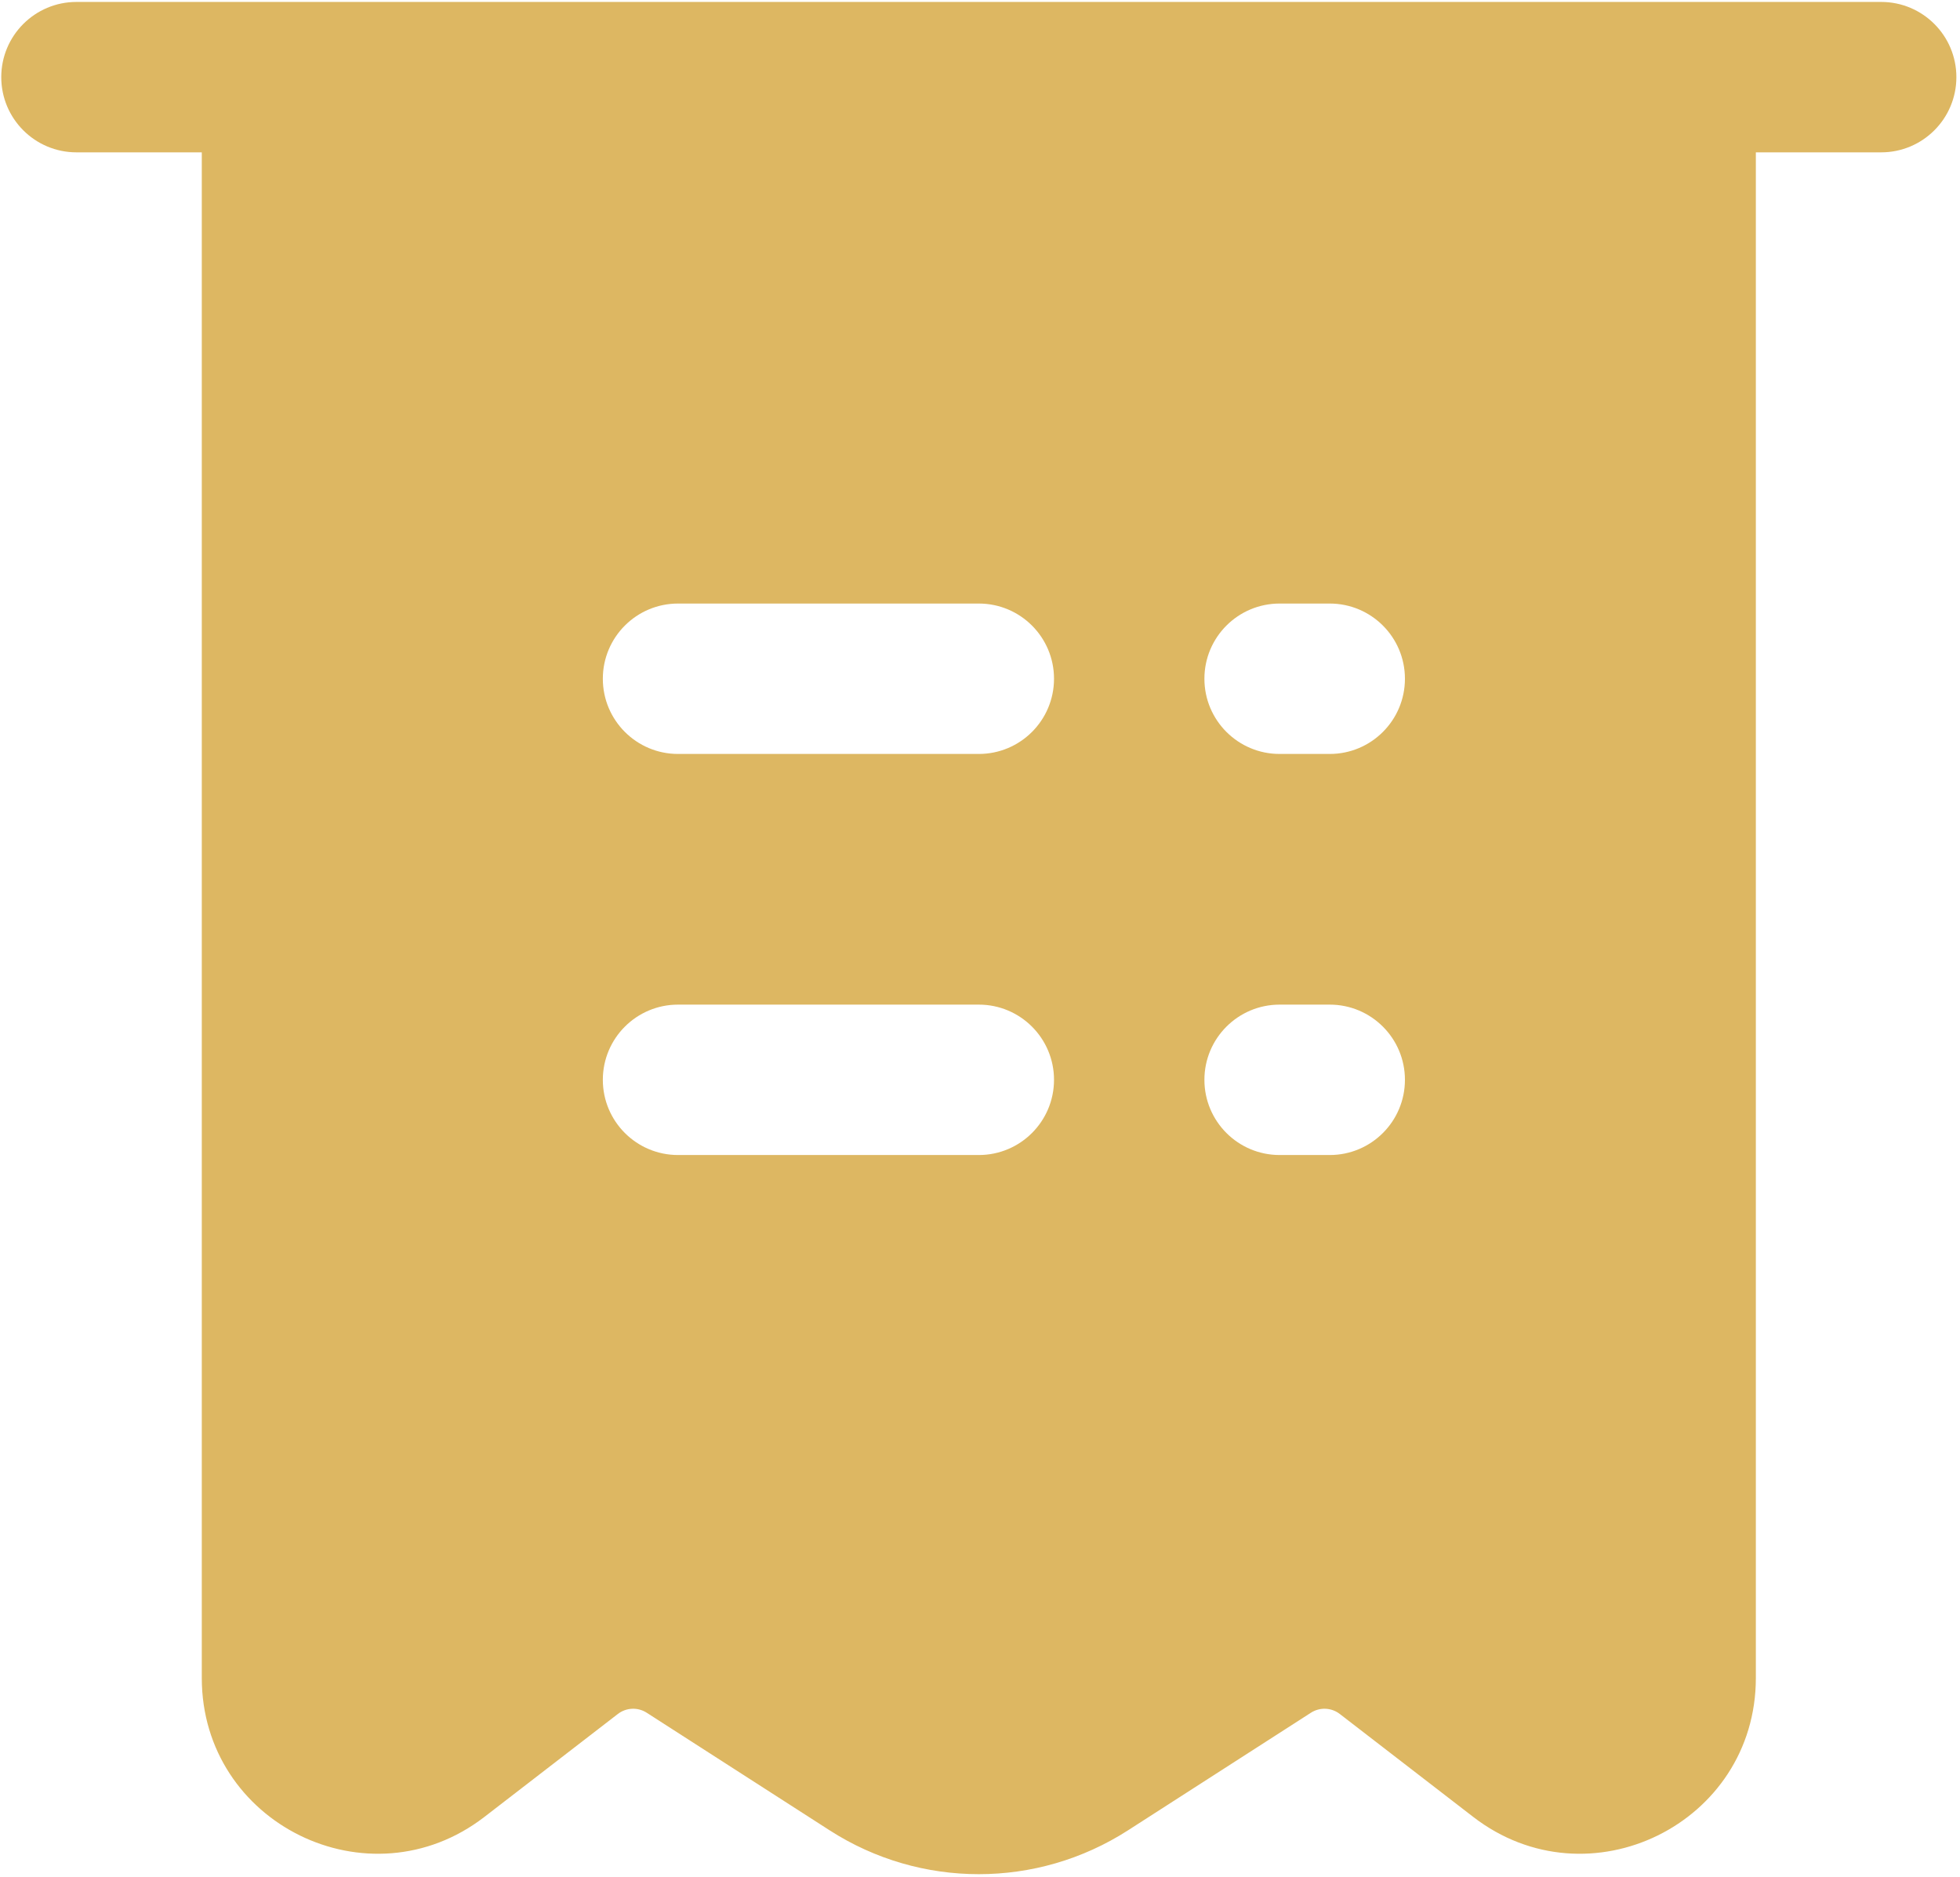 <svg width="401" height="384" viewBox="0 0 401 384" fill="none" xmlns="http://www.w3.org/2000/svg">
<path fill-rule="evenodd" clip-rule="evenodd" d="M15.643 0.397C7.146 0.397 0.259 7.285 0.259 15.782C0.259 24.279 7.146 31.167 15.643 31.167H41.284V343.281C41.284 373.087 75.508 389.91 99.108 371.704L126.407 350.645C128.124 349.321 130.488 349.219 132.312 350.392L169.754 374.461C188.336 386.407 212.181 386.407 230.763 374.461L268.205 350.392C270.029 349.219 272.393 349.321 274.11 350.645L301.409 371.704C325.009 389.91 359.233 373.087 359.233 343.281V31.167H384.874C393.371 31.167 400.259 24.279 400.259 15.782C400.259 7.285 393.371 0.397 384.874 0.397H15.643ZM123.335 138.859C123.335 130.362 130.223 123.474 138.72 123.474H200.259C208.755 123.474 215.643 130.362 215.643 138.859C215.643 147.356 208.755 154.244 200.259 154.244H138.72C130.223 154.244 123.335 147.356 123.335 138.859ZM138.72 205.526C130.223 205.526 123.335 212.414 123.335 220.91C123.335 229.407 130.223 236.295 138.72 236.295H200.259C208.755 236.295 215.643 229.407 215.643 220.91C215.643 212.414 208.755 205.526 200.259 205.526H138.72ZM246.412 138.859C246.412 130.362 253.3 123.474 261.797 123.474H272.053C280.55 123.474 287.438 130.362 287.438 138.859C287.438 147.356 280.55 154.244 272.053 154.244H261.797C253.3 154.244 246.412 147.356 246.412 138.859ZM261.797 205.526C253.3 205.526 246.412 212.414 246.412 220.91C246.412 229.407 253.3 236.295 261.797 236.295H272.053C280.55 236.295 287.438 229.407 287.438 220.91C287.438 212.414 280.55 205.526 272.053 205.526H261.797Z" fill="#DDB762"/>
</svg>
